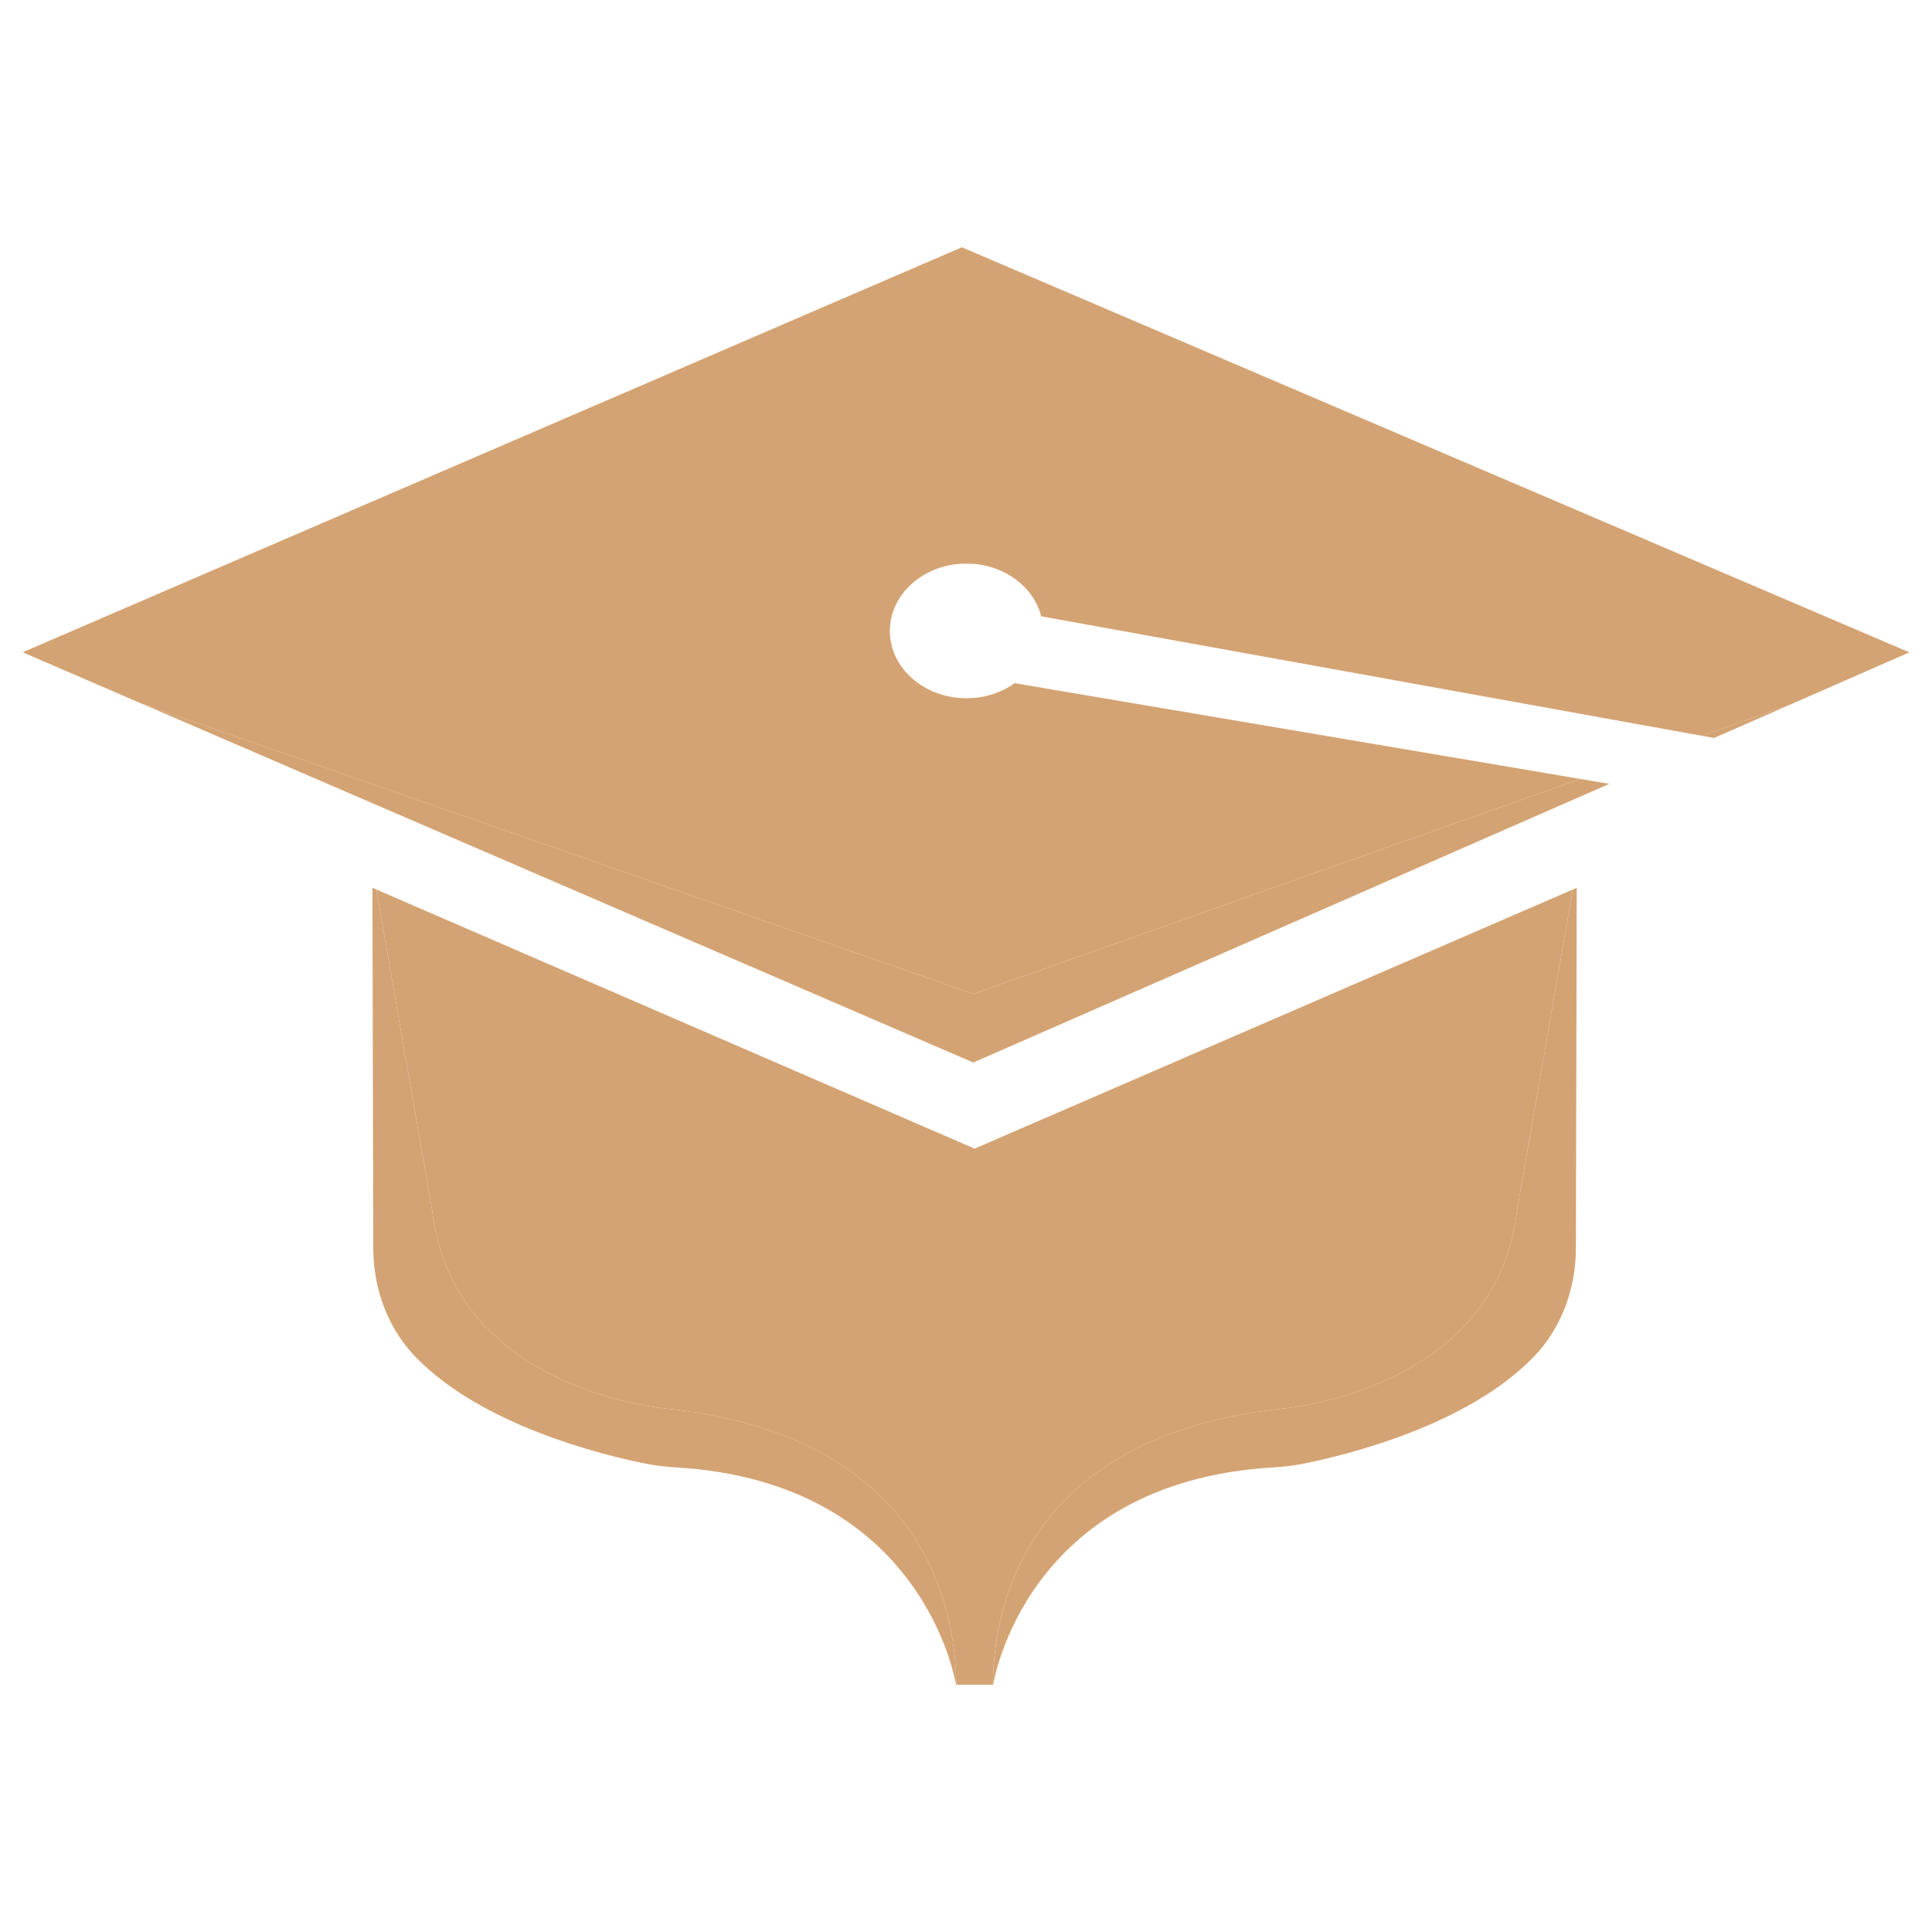 <?xml version="1.0" encoding="utf-8"?>
<!-- Generator: Adobe Adobe Illustrator 24.2.0, SVG Export Plug-In . SVG Version: 6.00 Build 0)  -->
<svg version="1.1" xmlns="http://www.w3.org/2000/svg" xmlns:xlink="http://www.w3.org/1999/xlink" x="0px" y="0px"
	 viewBox="0 0 512 512" style="enable-background:new 0 0 512 512;" xml:space="preserve">
<style type="text/css">

	.st1{fill:#d4a373;}
	.st2{fill:#d4a373;}
	.st3{fill:#d4a373;}
	.st4{fill:#d4a373;}
</style>

<g class="st0">
	<polygon class="st1" points="257.98,263.39 37.69,186.53 257.93,281.58 426.49,207.73 418.8,206.43 		"/>
	<polygon class="st1" points="451.06,195 454.23,195.57 474.4,186.74 		"/>
	<path class="st2" d="M418.8,206.43l-149.9-25.38c-3.49,2.49-7.93,3.99-12.78,3.99c-11.21,0-20.3-7.99-20.3-17.84
			c0-9.85,9.09-17.84,20.3-17.84c9.7,0,17.79,5.98,19.81,13.97L451.06,195l23.34-8.27l31.6-13.85l-28.89-12.35l-222.21-95
			L34.83,160.43L6,172.86l31.69,13.68l220.29,76.85L418.8,206.43z"/>
	<path class="st3" d="M176.85,373.31c0,0-56.47-4.41-62.26-52.13l-14.85-85.46l-1.04-0.45l0.22,95.57
			c0.02,10.68,3.83,21.17,11.27,28.83c17.6,18.13,49.38,25.91,61.05,28.24c2.62,0.52,5.26,0.81,7.92,0.97
			c66,3.9,74.18,57.57,74.18,57.57l0.08,0C253.24,426.09,245.03,380.7,176.85,373.31z"/>
	<g>
		<path class="st4" d="M258.28,304.4L99.74,235.73l14.85,85.46c5.79,47.72,62.26,52.13,62.26,52.13
				c68.18,7.39,76.39,52.78,76.58,73.15l4.66,0v0l0.33,0h0.04l0,0l4.66,0c0.19-20.37,8.39-65.76,76.58-73.15
				c0,0,56.47-4.41,62.26-52.13l14.85-85.46L258.28,304.4z"/>
	</g>
	<path class="st3" d="M339.7,373.31c0,0,56.47-4.41,62.26-52.13l14.85-85.46l1.04-0.45l-0.22,95.57
			c-0.02,10.68-3.83,21.17-11.27,28.83c-17.6,18.13-49.38,25.91-61.05,28.24c-2.62,0.52-5.26,0.81-7.92,0.97
		 	c-66,3.9-74.18,57.57-74.18,57.57l-0.08,0C263.31,426.09,271.52,380.7,339.7,373.31z"/>
</g>

</svg>

